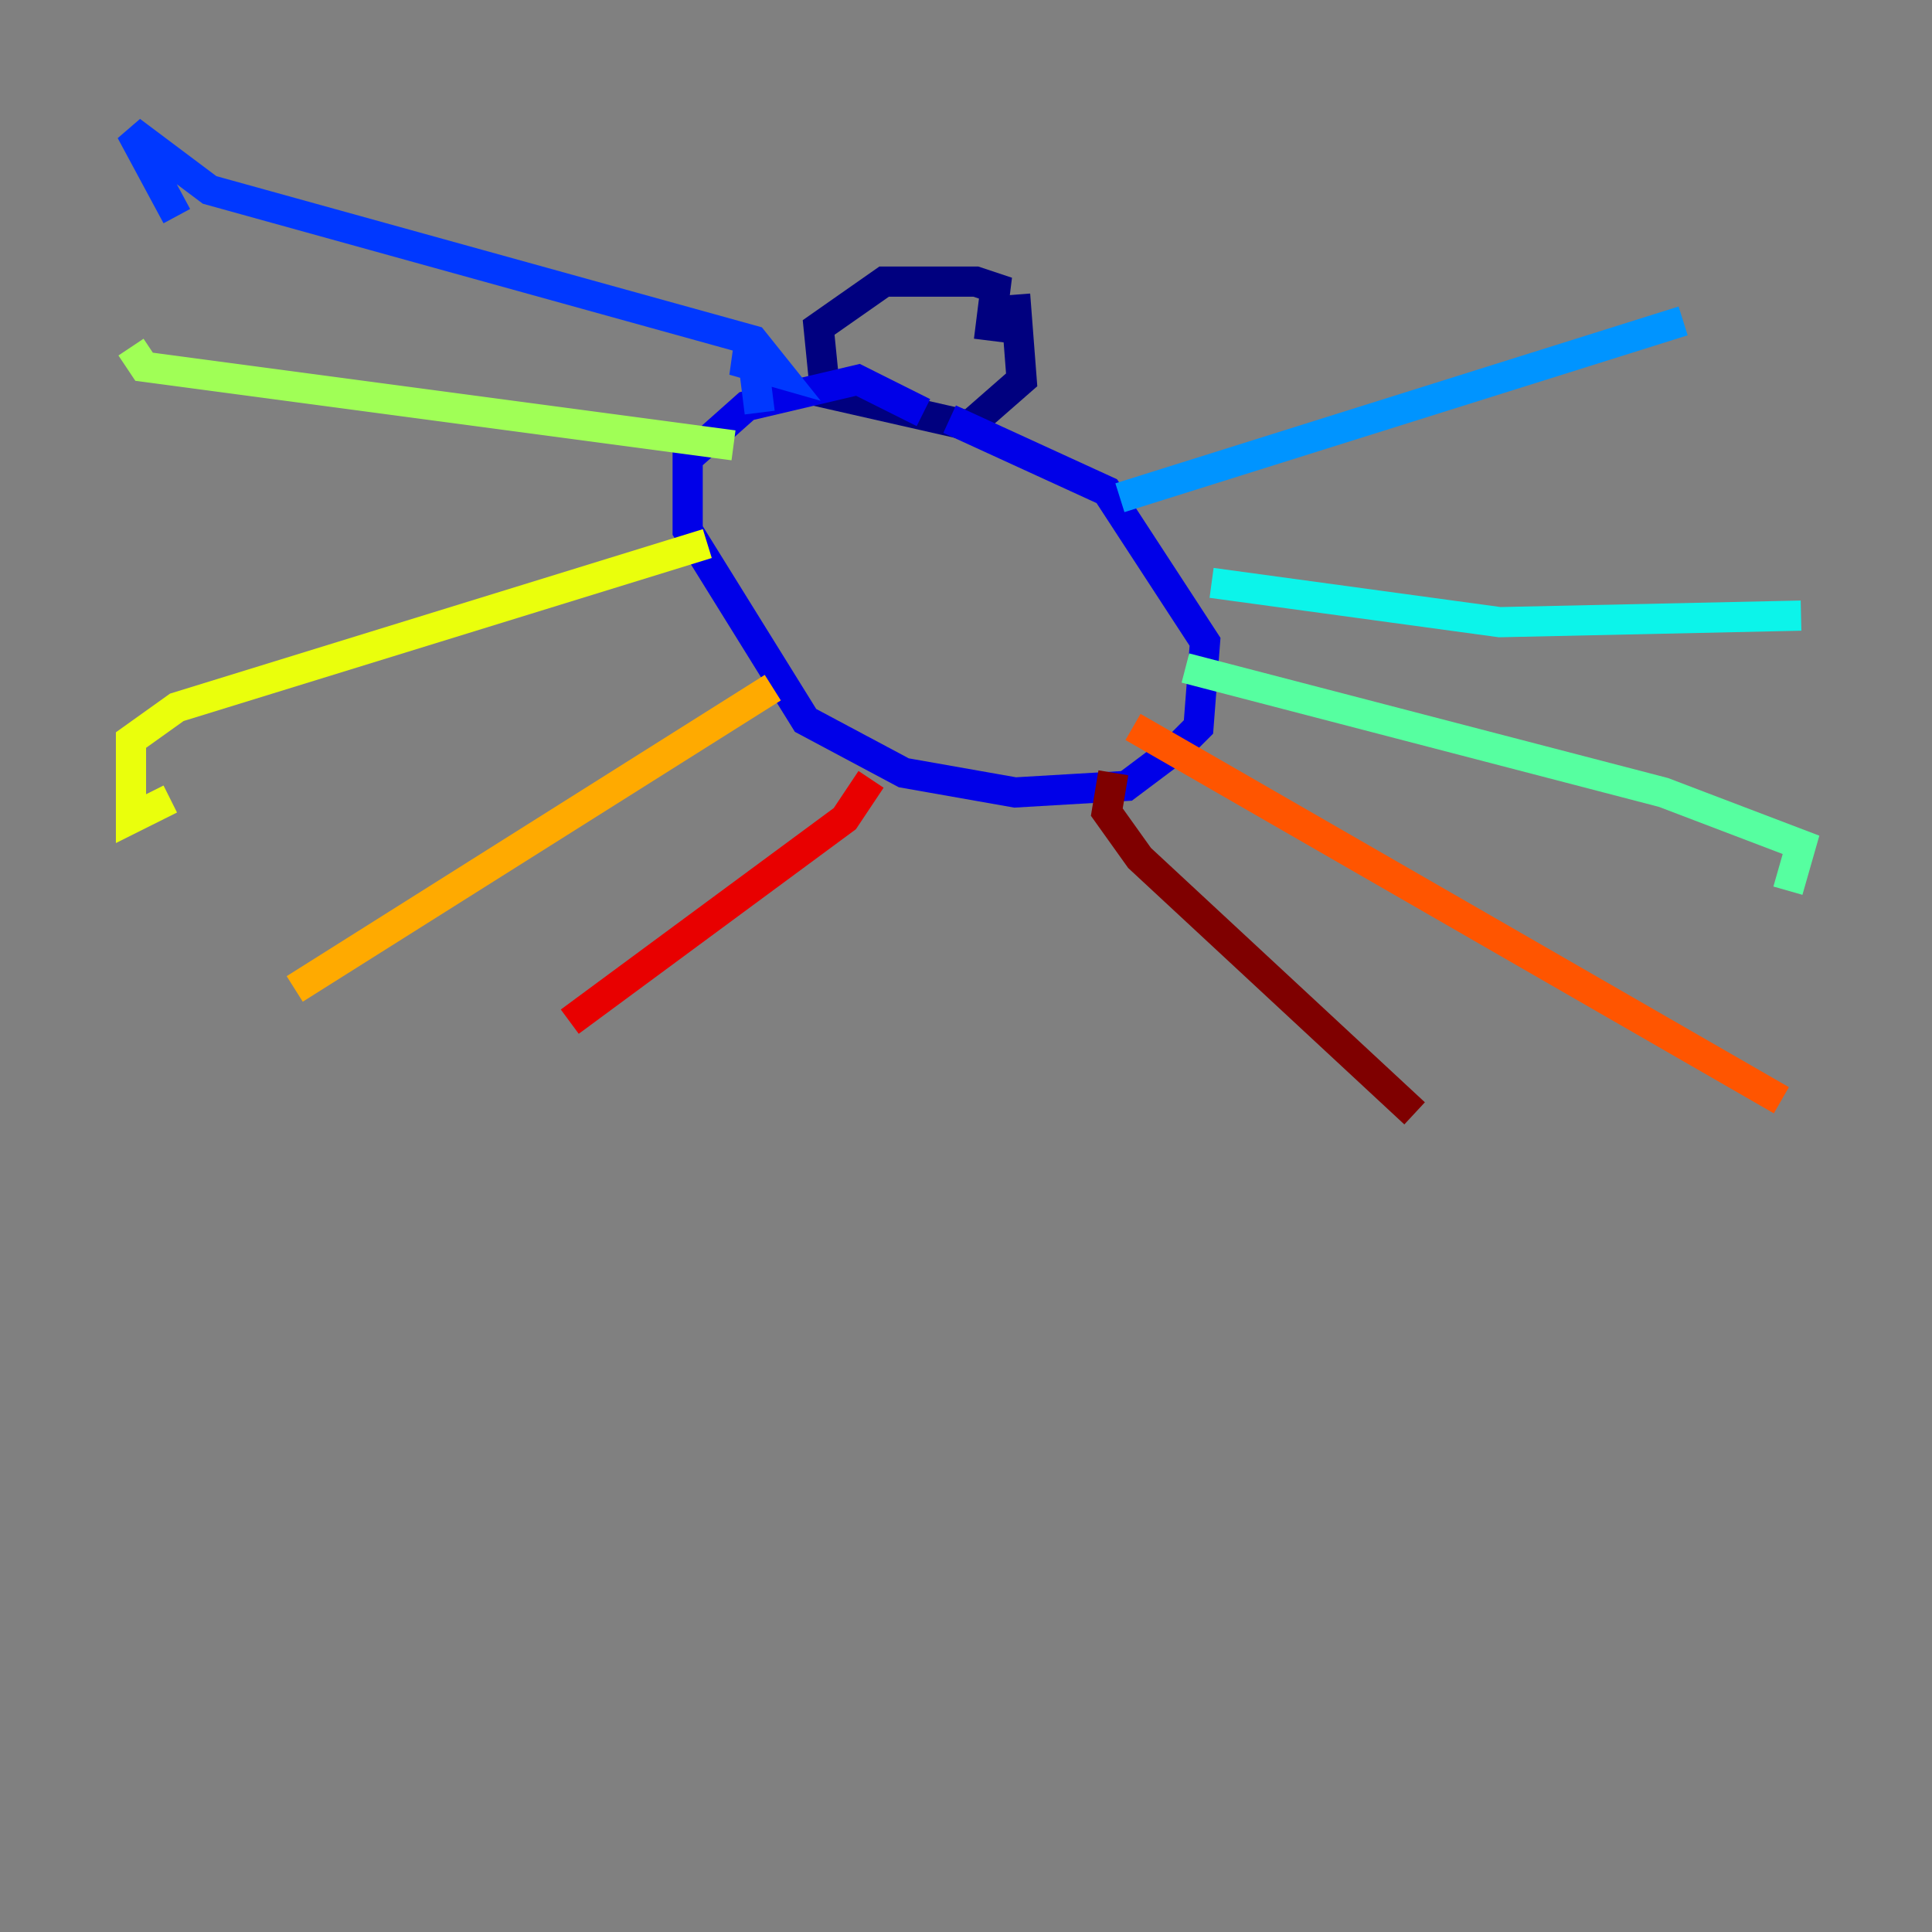 <?xml version="1.0" encoding="utf-8" ?>
<svg baseProfile="tiny" height="128" version="1.2" viewBox="0,0,128,128" width="128" xmlns="http://www.w3.org/2000/svg" xmlns:ev="http://www.w3.org/2001/xml-events" xmlns:xlink="http://www.w3.org/1999/xlink"><rect x="0" y="0" width="128" height="128" fill="#808080" stroke="none"/><defs /><polyline fill="none" points="65.519,22.563 65.953,19.091 64.651,18.658 58.576,18.658 54.237,21.695 54.671,26.034 64.217,28.203 67.688,25.166 67.254,19.525" stroke="#00007f" stroke-width="2" /><polyline fill="none" points="61.18,27.336 56.841,25.166 49.464,26.902 45.559,30.373 45.559,35.146 53.37,47.729 59.878,51.2 67.254,52.502 74.63,52.068 78.102,49.464 79.403,48.163 79.837,42.522 73.329,32.542 62.915,27.77" stroke="#0000e8" stroke-width="2" /><polyline fill="none" points="50.332,27.336 49.898,23.864 48.597,23.864 51.634,24.732 49.898,22.563 13.885,12.583 8.678,8.678 11.715,14.319" stroke="#0038ff" stroke-width="2" /><polyline fill="none" points="74.197,32.976 111.512,21.261" stroke="#0094ff" stroke-width="2" /><polyline fill="none" points="80.271,38.617 99.363,41.22 119.322,40.786" stroke="#0cf4ea" stroke-width="2" /><polyline fill="none" points="78.536,44.258 110.21,52.502 119.322,55.973 118.454,59.01" stroke="#56ffa0" stroke-width="2" /><polyline fill="none" points="48.597,29.505 9.546,24.298 8.678,22.997" stroke="#a0ff56" stroke-width="2" /><polyline fill="none" points="46.861,36.014 11.715,46.861 8.678,49.031 8.678,54.237 11.281,52.936" stroke="#eaff0c" stroke-width="2" /><polyline fill="none" points="51.2,45.559 19.525,65.519" stroke="#ffaa00" stroke-width="2" /><polyline fill="none" points="75.064,48.163 118.02,72.895" stroke="#ff5500" stroke-width="2" /><polyline fill="none" points="57.709,51.634 55.973,54.237 37.749,67.688" stroke="#e80000" stroke-width="2" /><polyline fill="none" points="73.763,51.2 73.329,53.803 75.498,56.841 93.722,73.763" stroke="#7f0000" stroke-width="2" /></svg>